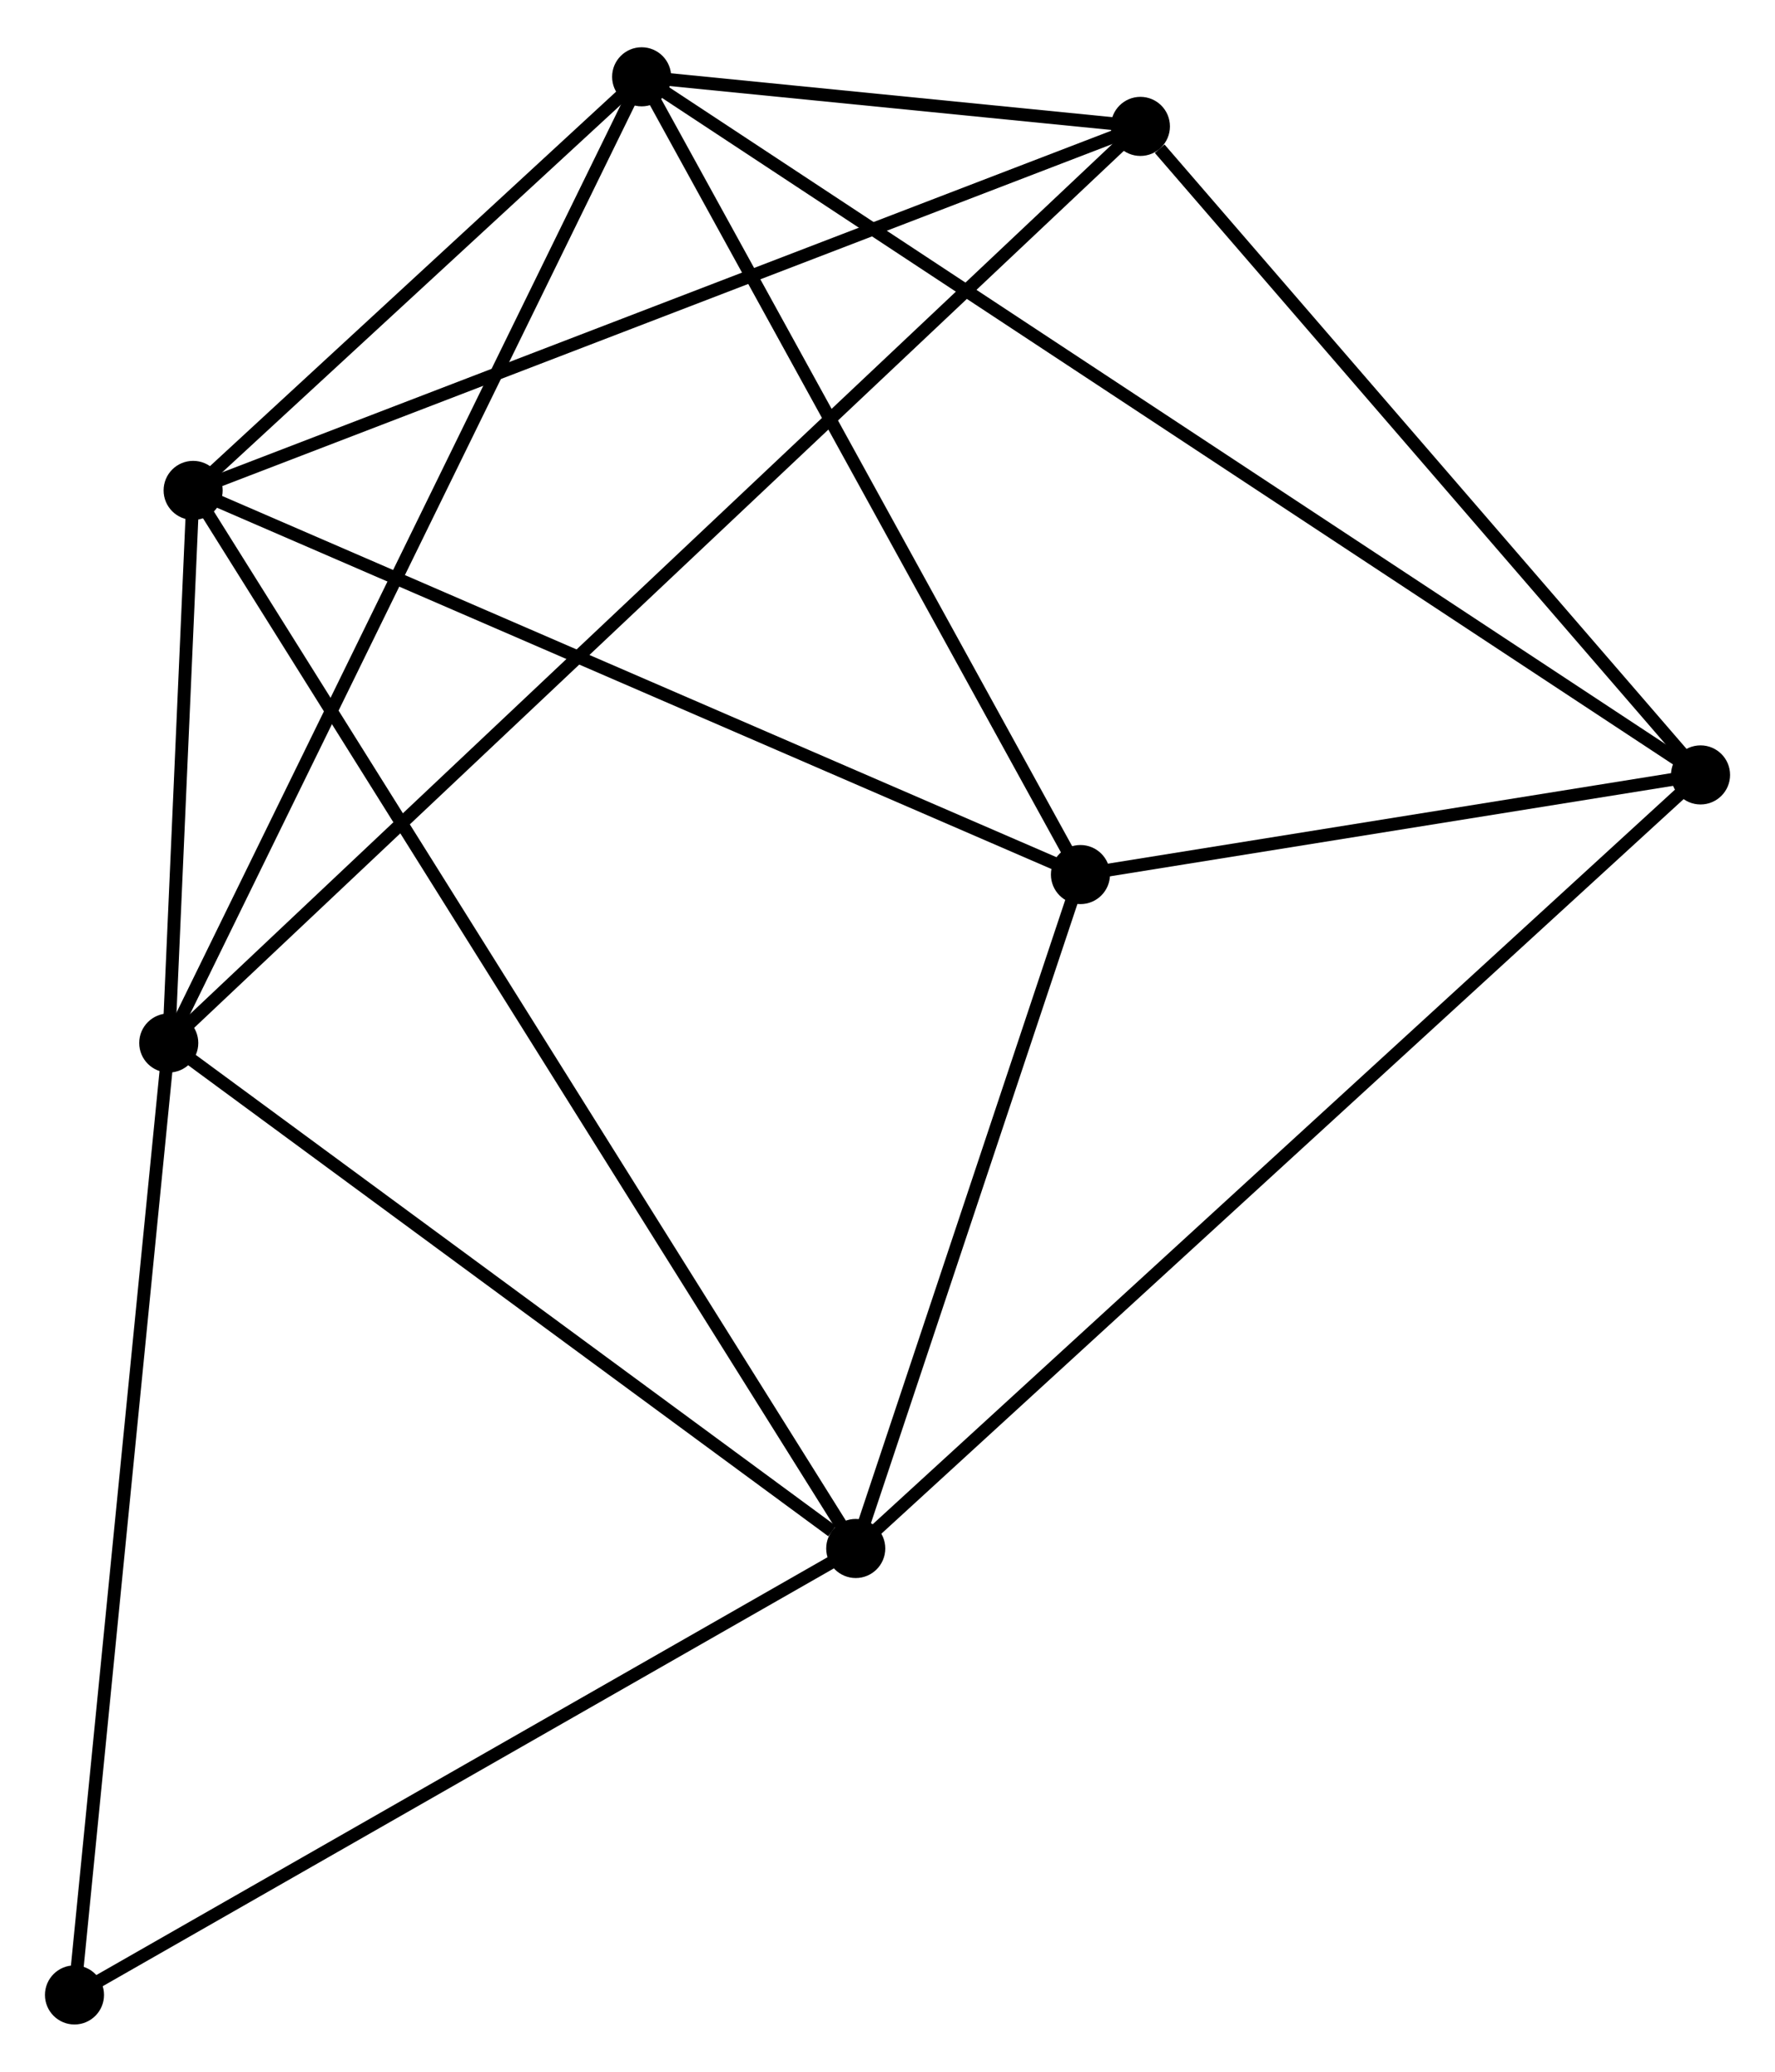 <?xml version="1.0" encoding="UTF-8" standalone="no"?>
<!DOCTYPE svg PUBLIC "-//W3C//DTD SVG 1.1//EN"
 "http://www.w3.org/Graphics/SVG/1.1/DTD/svg11.dtd">
<!-- Generated by graphviz version 2.36.0 (20140111.2315)
 -->
<!-- Title: %3 Pages: 1 -->
<svg width="138pt" height="161pt"
 viewBox="0.00 0.00 138.22 160.90" xmlns="http://www.w3.org/2000/svg" xmlns:xlink="http://www.w3.org/1999/xlink">
<g id="graph0" class="graph" transform="scale(1 1) rotate(0) translate(4 156.899)">
<title>%3</title>
<!-- 0 -->
<g id="node1" class="node"><title>0</title>
<ellipse fill="black" stroke="black" cx="11.039" cy="-118.906" rx="1.8" ry="1.8"/>
</g>
<!-- 1 -->
<g id="node2" class="node"><title>1</title>
<ellipse fill="black" stroke="black" cx="9.141" cy="-75.896" rx="1.8" ry="1.8"/>
</g>
<!-- 0&#45;&#45;1 -->
<g id="edge1" class="edge"><title>0&#45;&#45;1</title>
<path fill="none" stroke="black" d="M10.957,-117.058C10.651,-110.112 9.569,-85.584 9.238,-78.088"/>
</g>
<!-- 2 -->
<g id="node3" class="node"><title>2</title>
<ellipse fill="black" stroke="black" cx="62.637" cy="-36.55" rx="1.8" ry="1.8"/>
</g>
<!-- 0&#45;&#45;2 -->
<g id="edge2" class="edge"><title>0&#45;&#45;2</title>
<path fill="none" stroke="black" d="M12.116,-117.186C18.831,-106.468 54.867,-48.951 61.565,-38.26"/>
</g>
<!-- 3 -->
<g id="node4" class="node"><title>3</title>
<ellipse fill="black" stroke="black" cx="45.965" cy="-151.099" rx="1.8" ry="1.8"/>
</g>
<!-- 0&#45;&#45;3 -->
<g id="edge3" class="edge"><title>0&#45;&#45;3</title>
<path fill="none" stroke="black" d="M12.54,-120.29C18.285,-125.585 38.841,-144.532 44.509,-149.756"/>
</g>
<!-- 5 -->
<g id="node5" class="node"><title>5</title>
<ellipse fill="black" stroke="black" cx="84.804" cy="-147.239" rx="1.8" ry="1.8"/>
</g>
<!-- 0&#45;&#45;5 -->
<g id="edge4" class="edge"><title>0&#45;&#45;5</title>
<path fill="none" stroke="black" d="M12.862,-119.607C23.068,-123.527 73.006,-142.708 83.044,-146.564"/>
</g>
<!-- 6 -->
<g id="node6" class="node"><title>6</title>
<ellipse fill="black" stroke="black" cx="80.135" cy="-89.005" rx="1.8" ry="1.8"/>
</g>
<!-- 0&#45;&#45;6 -->
<g id="edge5" class="edge"><title>0&#45;&#45;6</title>
<path fill="none" stroke="black" d="M12.747,-118.167C22.223,-114.066 68.273,-94.138 78.233,-89.828"/>
</g>
<!-- 1&#45;&#45;2 -->
<g id="edge6" class="edge"><title>1&#45;&#45;2</title>
<path fill="none" stroke="black" d="M10.921,-74.587C19.043,-68.613 52.547,-43.971 60.795,-37.904"/>
</g>
<!-- 1&#45;&#45;3 -->
<g id="edge7" class="edge"><title>1&#45;&#45;3</title>
<path fill="none" stroke="black" d="M10.051,-77.755C15.146,-88.16 40.075,-139.071 45.087,-149.305"/>
</g>
<!-- 1&#45;&#45;5 -->
<g id="edge8" class="edge"><title>1&#45;&#45;5</title>
<path fill="none" stroke="black" d="M10.454,-77.135C19.56,-85.72 73.224,-136.321 83.206,-145.733"/>
</g>
<!-- 7 -->
<g id="node7" class="node"><title>7</title>
<ellipse fill="black" stroke="black" cx="1.8" cy="-1.8" rx="1.8" ry="1.8"/>
</g>
<!-- 1&#45;&#45;7 -->
<g id="edge9" class="edge"><title>1&#45;&#45;7</title>
<path fill="none" stroke="black" d="M8.96,-74.065C7.953,-63.903 3.06,-14.52 2.002,-3.84"/>
</g>
<!-- 2&#45;&#45;6 -->
<g id="edge11" class="edge"><title>2&#45;&#45;6</title>
<path fill="none" stroke="black" d="M63.219,-38.295C65.876,-46.259 76.835,-79.111 79.533,-87.199"/>
</g>
<!-- 2&#45;&#45;7 -->
<g id="edge12" class="edge"><title>2&#45;&#45;7</title>
<path fill="none" stroke="black" d="M60.882,-35.547C51.998,-30.473 12.074,-7.668 3.447,-2.741"/>
</g>
<!-- 4 -->
<g id="node8" class="node"><title>4</title>
<ellipse fill="black" stroke="black" cx="128.422" cy="-96.761" rx="1.8" ry="1.8"/>
</g>
<!-- 2&#45;&#45;4 -->
<g id="edge10" class="edge"><title>2&#45;&#45;4</title>
<path fill="none" stroke="black" d="M64.263,-38.038C73.444,-46.441 118.677,-87.842 127.078,-95.531"/>
</g>
<!-- 3&#45;&#45;5 -->
<g id="edge14" class="edge"><title>3&#45;&#45;5</title>
<path fill="none" stroke="black" d="M48.053,-150.891C54.86,-150.215 76.344,-148.08 82.891,-147.429"/>
</g>
<!-- 3&#45;&#45;6 -->
<g id="edge15" class="edge"><title>3&#45;&#45;6</title>
<path fill="none" stroke="black" d="M46.951,-149.307C51.941,-140.24 74.365,-99.491 79.21,-90.686"/>
</g>
<!-- 3&#45;&#45;4 -->
<g id="edge13" class="edge"><title>3&#45;&#45;4</title>
<path fill="none" stroke="black" d="M47.687,-149.964C58.418,-142.892 116.006,-104.943 126.709,-97.89"/>
</g>
<!-- 4&#45;&#45;5 -->
<g id="edge16" class="edge"><title>4&#45;&#45;5</title>
<path fill="none" stroke="black" d="M126.971,-98.44C120.348,-106.104 93.031,-137.718 86.305,-145.502"/>
</g>
<!-- 4&#45;&#45;6 -->
<g id="edge17" class="edge"><title>4&#45;&#45;6</title>
<path fill="none" stroke="black" d="M126.347,-96.428C118.404,-95.152 89.984,-90.587 82.148,-89.328"/>
</g>
</g>
</svg>
